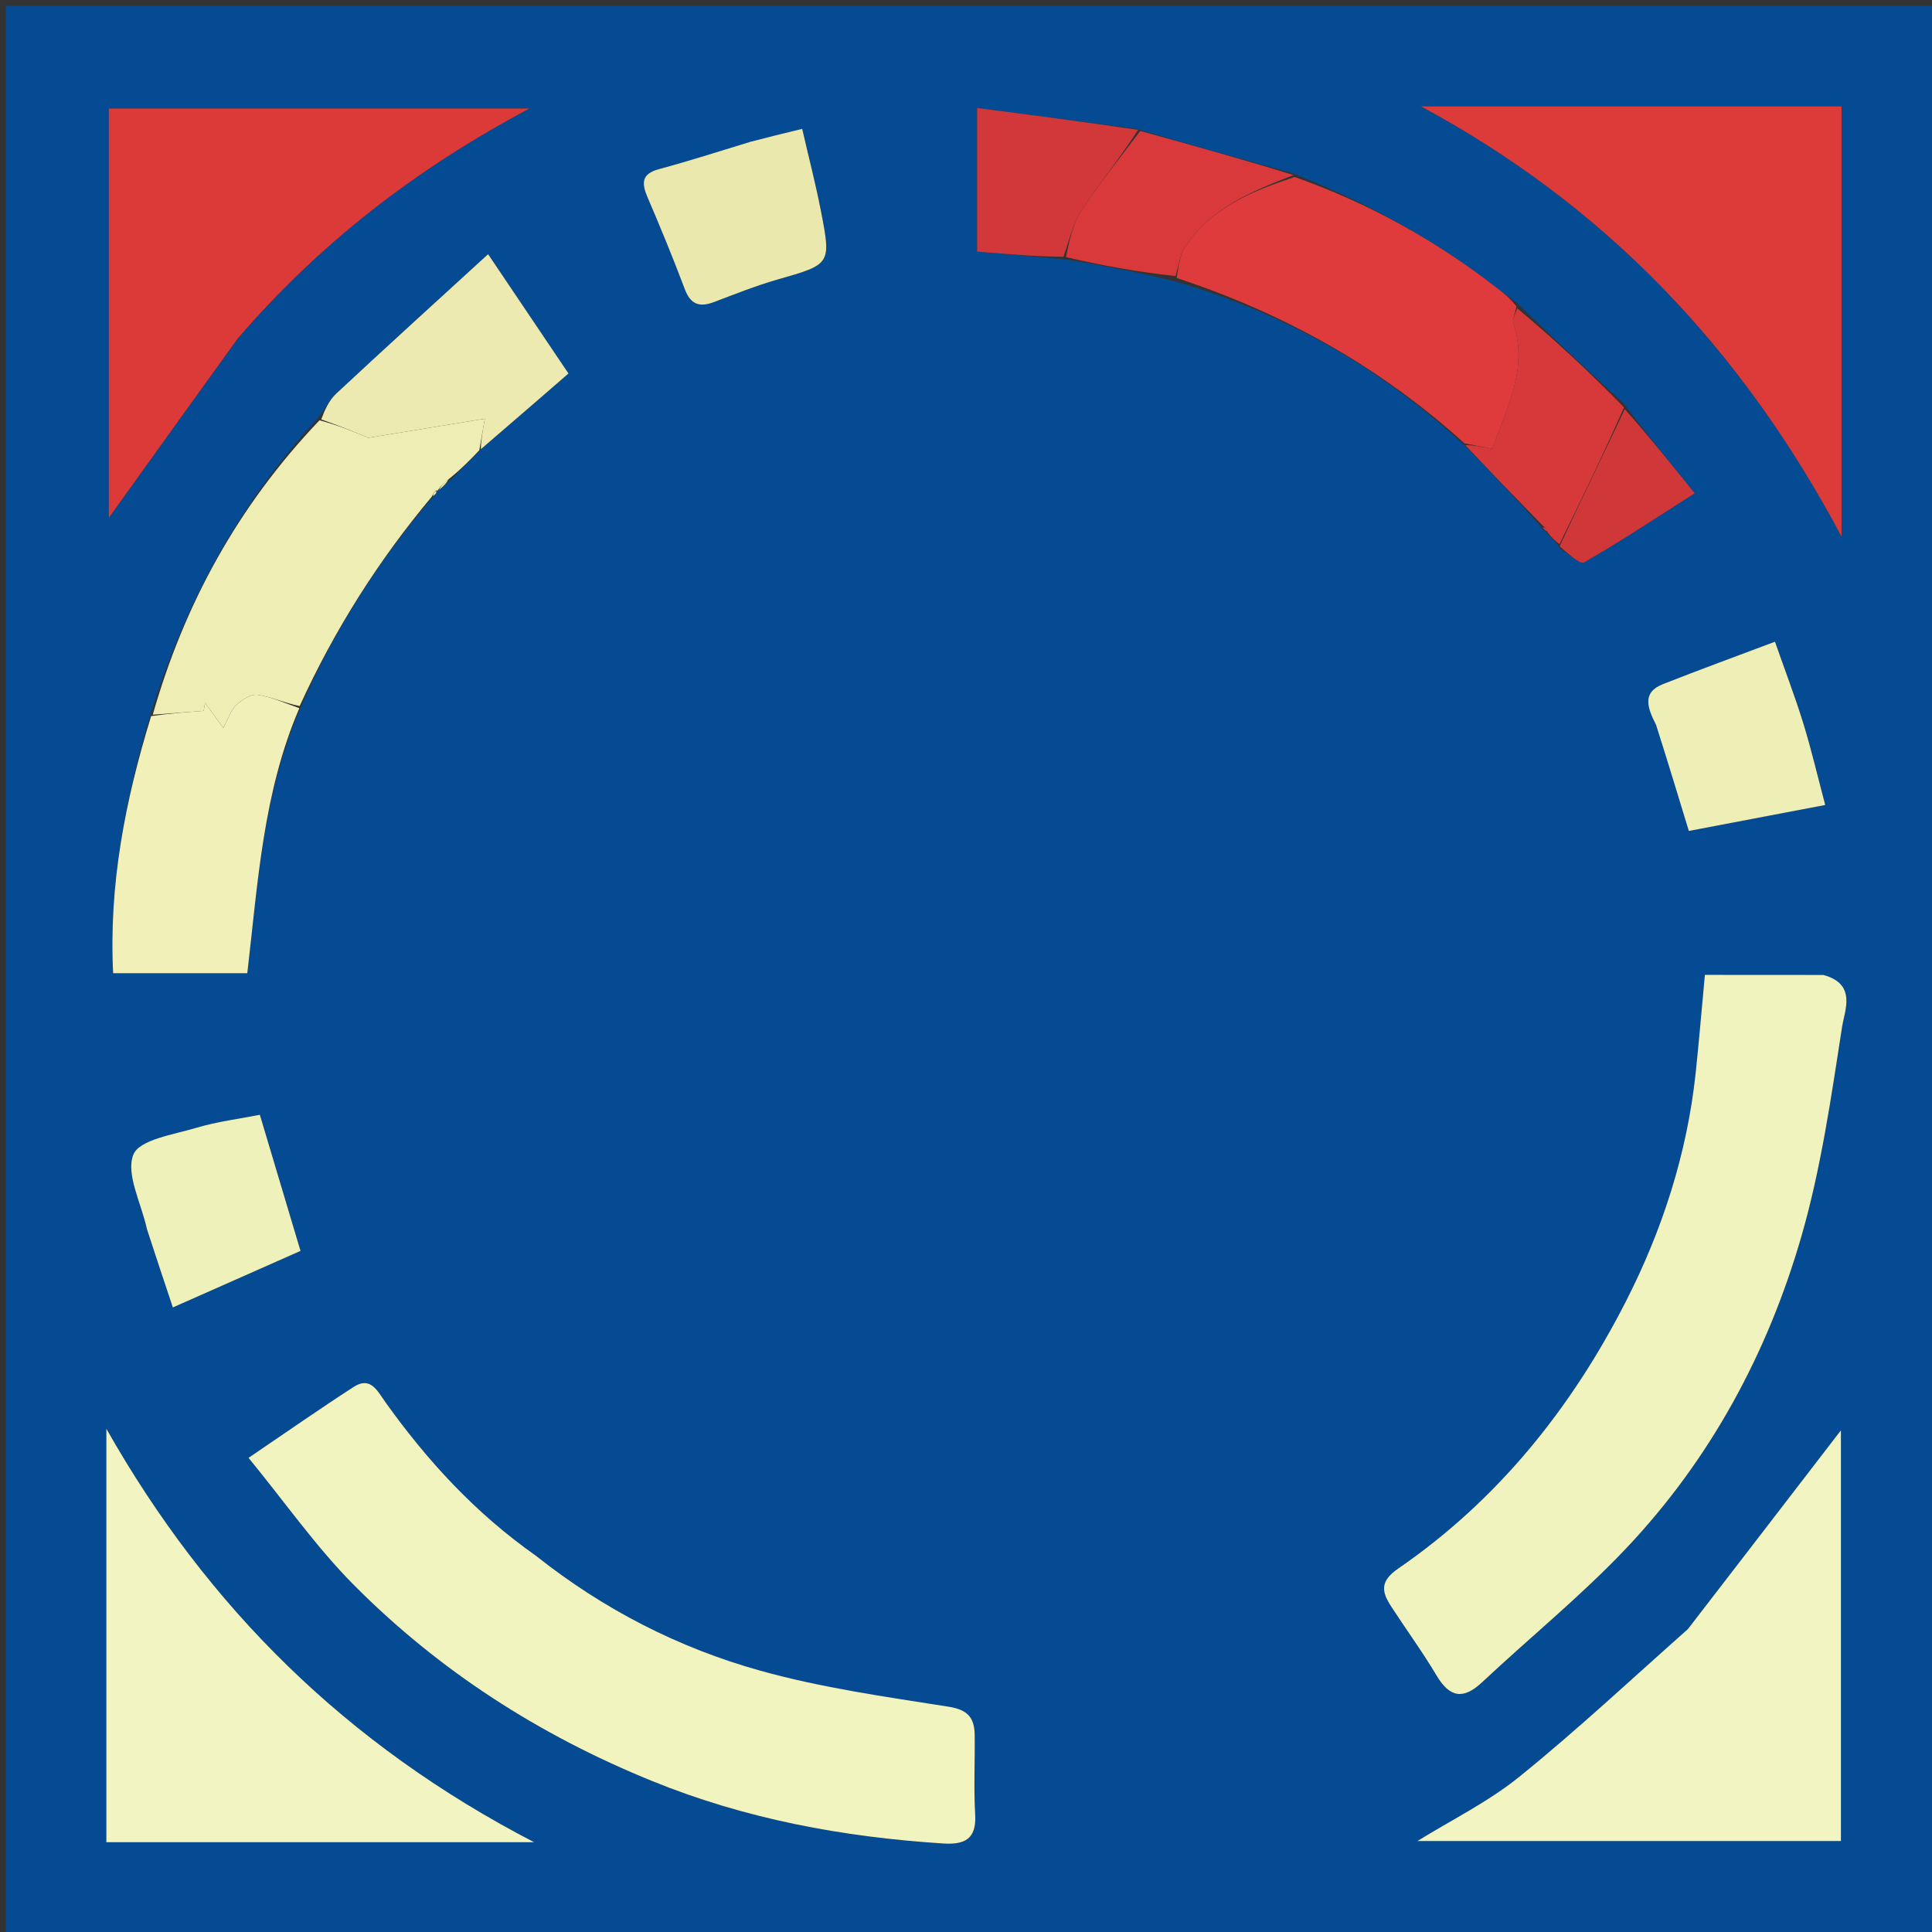 <svg version="1.1" id="Layer_1" xmlns="http://www.w3.org/2000/svg" xmlns:xlink="http://www.w3.org/1999/xlink" x="0px" y="0px"
	 width="100%" viewBox="0 0 327 327" enable-background="new 0 0 327 327" xml:space="preserve">
<rect x="0" y="0" width="327" height="327" fill="#333333" stroke="none"/>
<path fill="#044B9466" opacity="1" stroke="none" 
	d="
M1,117 
	C1,78.015 1,39.529 1,1.022 
	C109.944,1.022 218.887,1.022 327.915,1.022 
	C327.915,109.902 327.915,218.804 327.915,327.853 
	C219,327.853 110,327.853 1,327.853 
	C1,257.78 1,187.64 1,117 
M74.004,82.999 
	C74.004,82.999 74.042,83.047 74.579,82.802 
	C75.126,82.241 75.674,81.679 76.755,80.778 
	C78.209,79.257 79.664,77.736 81.675,75.83 
	C86.477,71.665 91.279,67.499 96.216,63.216 
	C91.739,56.57 87.474,50.239 82.613,43.023 
	C73.688,51.191 65.232,58.859 56.887,66.645 
	C55.642,67.807 54.913,69.522 53.348,71.282 
	C40.235,85.658 31.187,102.283 25.305,121.445 
	C21.175,135.529 18.402,149.788 19.149,164.719 
	C26.94,164.719 34.149,164.719 41.856,164.719 
	C43.643,149.427 44.532,134.109 51.085,119.278 
	C56.68,106.451 64.118,94.775 73.512,83.829 
	C73.778,83.627 73.957,83.366 74.004,82.999 
M180.85,43.977 
	C186.886,45.024 192.922,46.071 199.336,47.767 
	C217.618,53.118 233.762,62.274 248.157,75.657 
	C252.493,80.112 256.83,84.566 261.115,89.546 
	C261.397,89.739 261.68,89.932 262.164,90.67 
	C262.756,91.15 263.349,91.629 263.997,92.818 
	C265.398,93.665 267.416,95.585 268.104,95.19 
	C274.341,91.608 280.347,87.622 286.836,83.489 
	C282.519,78.132 278.788,73.501 274.79,68.264 
	C268.896,62.823 263.002,57.382 256.821,51.308 
	C255.529,50.347 254.221,49.406 252.946,48.423 
	C242.644,40.482 231.391,34.285 218.755,29.303 
	C210.169,26.924 201.583,24.546 192.267,21.783 
	C183.307,20.612 174.346,19.442 165.382,18.271 
	C165.382,27.421 165.382,35.153 165.382,42.583 
	C170.524,43.023 175.261,43.428 180.85,43.977 
M308.129,165.002 
	C301.545,165.002 294.96,165.002 288.56,165.002 
	C287.989,171.112 287.555,176.373 286.997,181.62 
	C285.545,195.263 281.358,208.185 275.183,220.286 
	C265.974,238.331 253.506,253.898 236.658,265.482 
	C233.423,267.707 233.901,269.498 235.507,271.97 
	C238.027,275.85 240.771,279.594 243.131,283.566 
	C245.38,287.352 247.661,287.722 250.887,284.699 
	C258.932,277.16 267.541,270.17 275.114,262.191 
	C289.437,247.102 299.18,229.078 304.912,209.204 
	C308.233,197.69 309.938,185.677 311.783,173.797 
	C312.213,171.026 314.312,166.533 308.129,165.002 
M90.37,263.102 
	C80.387,256.055 72.27,247.179 65.21,237.293 
	C63.822,235.349 62.705,232.905 59.85,234.749 
	C54.112,238.454 48.516,242.377 42.067,246.748 
	C48.285,254.337 53.503,261.824 59.834,268.207 
	C74.294,282.783 91.268,293.68 110.38,301.449 
	C126.237,307.895 142.666,310.923 159.6,312.015 
	C163.253,312.251 165.3,311.308 165.053,307.104 
	C164.79,302.623 165.034,298.114 164.968,293.619 
	C164.926,290.791 163.847,289.385 160.579,288.872 
	C149.888,287.191 139.085,285.675 128.693,282.775 
	C114.939,278.937 102.244,272.475 90.37,263.102 
M285.438,276.009 
	C276.04,284.288 266.879,292.862 257.147,300.728 
	C251.865,304.998 245.61,308.064 239.911,311.601 
	C263.804,311.601 287.69,311.601 311.585,311.601 
	C311.585,287.694 311.585,264.236 311.585,242.089 
	C303.342,252.807 294.627,264.14 285.438,276.009 
M263.5,18.004 
	C255.836,18.004 248.173,18.004 240.509,18.004 
	C271.679,34.787 294.77,59.016 311.684,90.809 
	C311.684,65.673 311.684,41.977 311.684,18.004 
	C295.744,18.004 280.122,18.004 263.5,18.004 
M18,257.504 
	C18,275.563 18,293.621 18,311.805 
	C42.315,311.805 65.692,311.805 90.401,311.805 
	C58.653,295.35 35.153,272.102 18,241.821 
	C18,246.716 18,251.612 18,257.504 
M40.516,57.012 
	C54.121,41.171 70.377,28.588 89.619,18.362 
	C64.953,18.362 41.569,18.362 18.417,18.362 
	C18.417,41.986 18.417,65.245 18.417,87.642 
	C25.44,77.844 32.722,67.683 40.516,57.012 
M280.488,123.049 
	C282.254,128.851 284.02,134.654 285.843,140.642 
	C293.17,139.247 300.785,137.797 308.927,136.247 
	C307.607,131.274 306.569,126.812 305.222,122.445 
	C303.827,117.925 302.13,113.498 300.42,108.614 
	C293.758,111.126 287.585,113.377 281.475,115.785 
	C277.866,117.208 278.823,119.795 280.488,123.049 
M126.618,24.157 
	C121.596,25.659 116.601,27.261 111.542,28.624 
	C108.517,29.44 108.584,31.032 109.618,33.438 
	C111.822,38.568 113.945,43.738 115.914,48.961 
	C116.891,51.553 118.407,52.04 120.824,51.13 
	C124.378,49.791 127.916,48.365 131.56,47.321 
	C140.625,44.724 140.712,44.79 138.936,35.672 
	C138.045,31.096 136.87,26.576 135.772,21.811 
	C132.447,22.62 129.916,23.236 126.618,24.157 
M24.98,208.485 
	C26.364,212.628 27.747,216.771 29.256,221.29 
	C36.991,217.864 43.921,214.795 50.862,211.721 
	C48.551,203.986 46.388,196.745 43.98,188.683 
	C40.502,189.372 36.777,189.828 33.233,190.888 
	C29.41,192.033 23.588,192.877 22.571,195.424 
	C21.264,198.696 23.874,203.533 24.98,208.485 
z"/>
<path fill="#F1F3BE" opacity="1" stroke="none" 
	d="
M308.587,165.015 
	C314.312,166.533 312.213,171.026 311.783,173.797 
	C309.938,185.677 308.233,197.69 304.912,209.204 
	C299.18,229.078 289.437,247.102 275.114,262.191 
	C267.541,270.17 258.932,277.16 250.887,284.699 
	C247.661,287.722 245.38,287.352 243.131,283.566 
	C240.771,279.594 238.027,275.85 235.507,271.97 
	C233.901,269.498 233.423,267.707 236.658,265.482 
	C253.506,253.898 265.974,238.331 275.183,220.286 
	C281.358,208.185 285.545,195.263 286.997,181.62 
	C287.555,176.373 287.989,171.112 288.56,165.002 
	C294.96,165.002 301.545,165.002 308.587,165.015 
z"/>
<path fill="#F2F4C0" opacity="1" stroke="none" 
	d="
M90.674,263.298 
	C102.244,272.475 114.939,278.937 128.693,282.775 
	C139.085,285.675 149.888,287.191 160.579,288.872 
	C163.847,289.385 164.926,290.791 164.968,293.619 
	C165.034,298.114 164.79,302.623 165.053,307.104 
	C165.3,311.308 163.253,312.251 159.6,312.015 
	C142.666,310.923 126.237,307.895 110.38,301.449 
	C91.268,293.68 74.294,282.783 59.834,268.207 
	C53.503,261.824 48.285,254.337 42.067,246.748 
	C48.516,242.377 54.112,238.454 59.85,234.749 
	C62.705,232.905 63.822,235.349 65.21,237.293 
	C72.27,247.179 80.387,256.055 90.674,263.298 
z"/>
<path fill="#F2F5C1" opacity="1" stroke="none" 
	d="
M285.675,275.741 
	C294.627,264.14 303.342,252.807 311.585,242.089 
	C311.585,264.236 311.585,287.694 311.585,311.601 
	C287.69,311.601 263.804,311.601 239.911,311.601 
	C245.61,308.064 251.865,304.998 257.147,300.728 
	C266.879,292.862 276.04,284.288 285.675,275.741 
z"/>
<path fill="#DD3A3A" opacity="1" stroke="none" 
	d="
M264,18.004 
	C280.122,18.004 295.744,18.004 311.684,18.004 
	C311.684,41.977 311.684,65.673 311.684,90.809 
	C294.77,59.016 271.679,34.787 240.509,18.004 
	C248.173,18.004 255.836,18.004 264,18.004 
z"/>
<path fill="#F2F5C1" opacity="1" stroke="none" 
	d="
M18,257.005 
	C18,251.612 18,246.716 18,241.821 
	C35.153,272.102 58.653,295.35 90.401,311.805 
	C65.692,311.805 42.315,311.805 18,311.805 
	C18,293.621 18,275.563 18,257.005 
z"/>
<path fill="#DC3939" opacity="1" stroke="none" 
	d="
M40.26,57.267 
	C32.722,67.683 25.44,77.844 18.417,87.642 
	C18.417,65.245 18.417,41.986 18.417,18.362 
	C41.569,18.362 64.953,18.362 89.619,18.362 
	C70.377,28.588 54.121,41.171 40.26,57.267 
z"/>
<path fill="#DF3B3C" opacity="1" stroke="none" 
	d="
M219.118,29.958 
	C231.391,34.285 242.644,40.482 252.946,48.423 
	C254.221,49.406 255.529,50.347 256.665,51.874 
	C256.381,53.238 255.951,54.134 256.172,54.819 
	C258.665,62.513 255.035,69.009 252.558,75.954 
	C250.747,75.601 249.312,75.322 247.877,75.043 
	C233.762,62.274 217.618,53.118 199.159,47.048 
	C199.494,44.829 199.722,43.143 200.563,41.857 
	C204.949,35.151 211.925,32.359 219.118,29.958 
z"/>
<path fill="#EEEDB4" opacity="1" stroke="none" 
	d="
M81.119,76.215 
	C79.664,77.736 78.209,79.257 76.139,80.94 
	C75.029,81.751 74.536,82.399 74.042,83.047 
	C74.042,83.047 74.004,82.999 73.784,83.016 
	C73.405,83.374 73.246,83.715 73.088,84.056 
	C64.118,94.775 56.68,106.451 50.719,119.505 
	C48.111,118.979 45.911,117.922 43.609,117.602 
	C42.483,117.446 40.945,118.428 40,119.324 
	C39.066,120.211 38.644,121.638 37.79,123.209 
	C36.5,121.438 35.605,120.209 34.71,118.98 
	C34.632,119.426 34.553,119.872 34.474,120.317 
	C31.602,120.533 28.73,120.749 25.857,120.965 
	C31.187,102.283 40.235,85.658 54.076,71.138 
	C57.153,71.96 59.503,72.925 62.352,74.097 
	C68.143,73.15 74.837,72.055 82.052,70.875 
	C81.619,73.353 81.369,74.784 81.119,76.215 
z"/>
<path fill="#F0F0B8" opacity="1" stroke="none" 
	d="
M25.581,121.205 
	C28.73,120.749 31.602,120.533 34.474,120.317 
	C34.553,119.872 34.632,119.426 34.71,118.98 
	C35.605,120.209 36.5,121.438 37.79,123.209 
	C38.644,121.638 39.066,120.211 40,119.324 
	C40.945,118.428 42.483,117.446 43.609,117.602 
	C45.911,117.922 48.111,118.979 50.664,119.863 
	C44.532,134.109 43.643,149.427 41.856,164.719 
	C34.149,164.719 26.94,164.719 19.149,164.719 
	C18.402,149.788 21.175,135.529 25.581,121.205 
z"/>
<path fill="#ECEAB0" opacity="1" stroke="none" 
	d="
M81.397,76.022 
	C81.369,74.784 81.619,73.353 82.052,70.875 
	C74.837,72.055 68.143,73.15 62.352,74.097 
	C59.503,72.925 57.153,71.96 54.375,70.988 
	C54.913,69.522 55.642,67.807 56.887,66.645 
	C65.232,58.859 73.688,51.191 82.613,43.023 
	C87.474,50.239 91.739,56.57 96.216,63.216 
	C91.279,67.499 86.477,71.665 81.397,76.022 
z"/>
<path fill="#EEEEB7" opacity="1" stroke="none" 
	d="
M280.302,122.698 
	C278.823,119.795 277.866,117.208 281.475,115.785 
	C287.585,113.377 293.758,111.126 300.42,108.614 
	C302.13,113.498 303.827,117.925 305.222,122.445 
	C306.569,126.812 307.607,131.274 308.927,136.247 
	C300.785,137.797 293.17,139.247 285.843,140.642 
	C284.02,134.654 282.254,128.851 280.302,122.698 
z"/>
<path fill="#EBE8AD" opacity="1" stroke="none" 
	d="
M127.002,24.004 
	C129.916,23.236 132.447,22.62 135.772,21.811 
	C136.87,26.576 138.045,31.096 138.936,35.672 
	C140.712,44.79 140.625,44.724 131.56,47.321 
	C127.916,48.365 124.378,49.791 120.824,51.13 
	C118.407,52.04 116.891,51.553 115.914,48.961 
	C113.945,43.738 111.822,38.568 109.618,33.438 
	C108.584,31.032 108.517,29.44 111.542,28.624 
	C116.601,27.261 121.596,25.659 127.002,24.004 
z"/>
<path fill="#EFF1BB" opacity="1" stroke="none" 
	d="
M24.888,208.09 
	C23.874,203.533 21.264,198.696 22.571,195.424 
	C23.588,192.877 29.41,192.033 33.233,190.888 
	C36.777,189.828 40.502,189.372 43.98,188.683 
	C46.388,196.745 48.551,203.986 50.862,211.721 
	C43.921,214.795 36.991,217.864 29.256,221.29 
	C27.747,216.771 26.364,212.628 24.888,208.09 
z"/>
<path fill="#D7393A" opacity="1" stroke="none" 
	d="
M248.017,75.35 
	C249.312,75.322 250.747,75.601 252.558,75.954 
	C255.035,69.009 258.665,62.513 256.172,54.819 
	C255.951,54.134 256.381,53.238 256.808,52.19 
	C263.002,57.382 268.896,62.823 274.869,68.95 
	C271.279,77.127 267.61,84.618 263.942,92.109 
	C263.349,91.629 262.756,91.15 261.995,90.172 
	C261.684,89.378 261.464,89.16 261.166,89.021 
	C256.83,84.566 252.493,80.112 248.017,75.35 
z"/>
<path fill="#D9393B" opacity="1" stroke="none" 
	d="
M218.936,29.63 
	C211.925,32.359 204.949,35.151 200.563,41.857 
	C199.722,43.143 199.494,44.829 198.971,46.724 
	C192.922,46.071 186.886,45.024 180.425,43.524 
	C181.021,40.523 181.657,37.72 183.141,35.479 
	C186.185,30.882 189.684,26.586 192.996,22.167 
	C201.583,24.546 210.169,26.924 218.936,29.63 
z"/>
<path fill="#D23739" opacity="1" stroke="none" 
	d="
M192.632,21.975 
	C189.684,26.586 186.185,30.882 183.141,35.479 
	C181.657,37.72 181.021,40.523 180,43.452 
	C175.261,43.428 170.524,43.023 165.382,42.583 
	C165.382,35.153 165.382,27.421 165.382,18.271 
	C174.346,19.442 183.307,20.612 192.632,21.975 
z"/>
<path fill="#D03739" opacity="1" stroke="none" 
	d="
M263.969,92.464 
	C267.61,84.618 271.279,77.127 275.002,69.253 
	C278.788,73.501 282.519,78.132 286.836,83.489 
	C280.347,87.622 274.341,91.608 268.104,95.19 
	C267.416,95.585 265.398,93.665 263.969,92.464 
z"/>
<path fill="#ECEAB0" opacity="1" stroke="none" 
	d="
M74.31,82.925 
	C74.536,82.399 75.029,81.751 75.872,81.11 
	C75.674,81.679 75.126,82.241 74.31,82.925 
z"/>
<path fill="#ECEAB0" opacity="1" stroke="none" 
	d="
M73.3,83.943 
	C73.246,83.715 73.405,83.374 73.806,83.039 
	C73.957,83.366 73.778,83.627 73.3,83.943 
z"/>
<path fill="#D03739" opacity="1" stroke="none" 
	d="
M261.14,89.283 
	C261.464,89.16 261.684,89.378 261.895,89.9 
	C261.68,89.932 261.397,89.739 261.14,89.283 
z"/>
</svg>